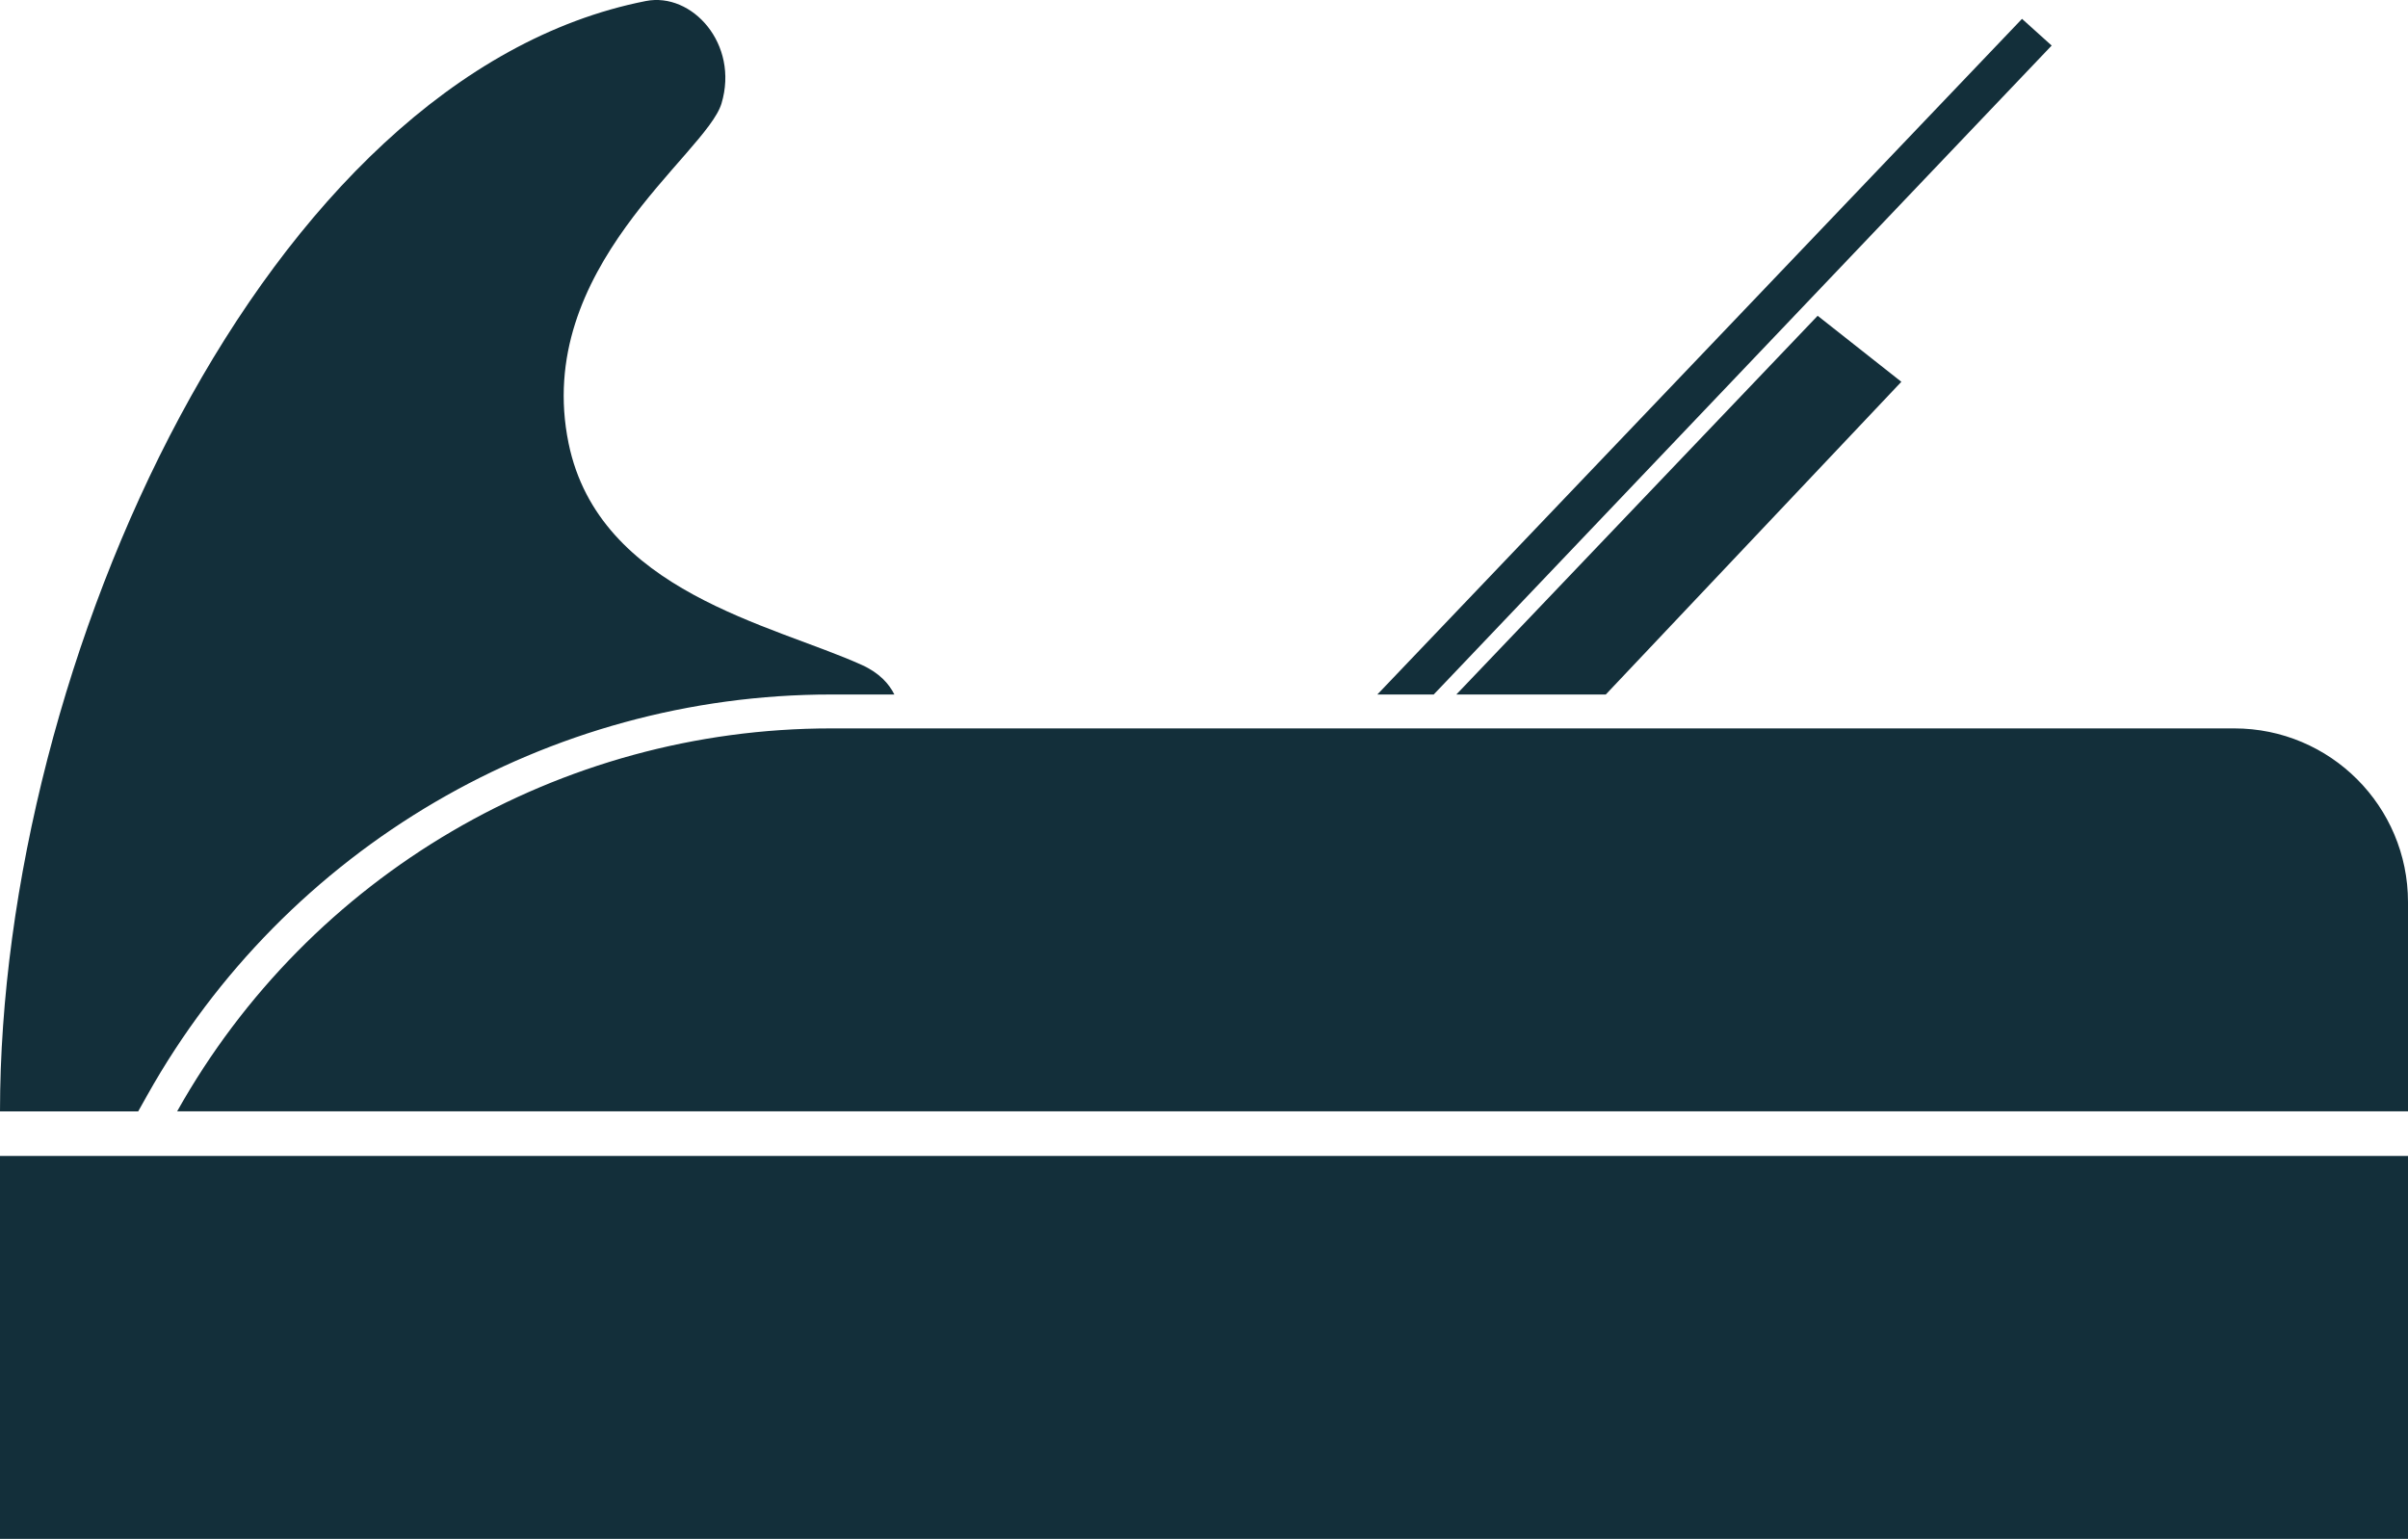 <svg version="1.1" id="图层_1" x="0px" y="0px" width="100px" height="63.916px" viewBox="0 0 100 63.916" enable-background="new 0 0 100 63.916" xml:space="preserve" xmlns="http://www.w3.org/2000/svg" xmlns:xlink="http://www.w3.org/1999/xlink" xmlns:xml="http://www.w3.org/XML/1998/namespace">
  <path fill="#132F3A" d="M100,63.916H0V48.01h100V63.916z M100,37.468c0-3.986-3.229-7.215-7.214-7.215H34.514
	c-11.264,0-21.65,6.082-27.158,15.905H100V37.468z M34.514,28.845h2.627c-0.217-0.439-0.619-0.897-1.353-1.228
	c-3.695-1.674-10.911-3.053-12.175-9.201c-1.496-7.28,5.713-11.992,6.35-14.119c0.738-2.466-1.221-4.633-3.144-4.254
	C11.003,3.157,0,27.541,0,46.159h5.739l0.386-0.688C11.879,35.216,22.756,28.845,34.514,28.845z M59.915,28.451L85.202,1.892
	l-1.231-1.109L57.198,28.845h2.34L59.915,28.451z M66.685,28.845L78.96,15.857l-3.476-2.742L60.855,28.451l-0.377,0.395H66.685z" class="color c1"/>
</svg>